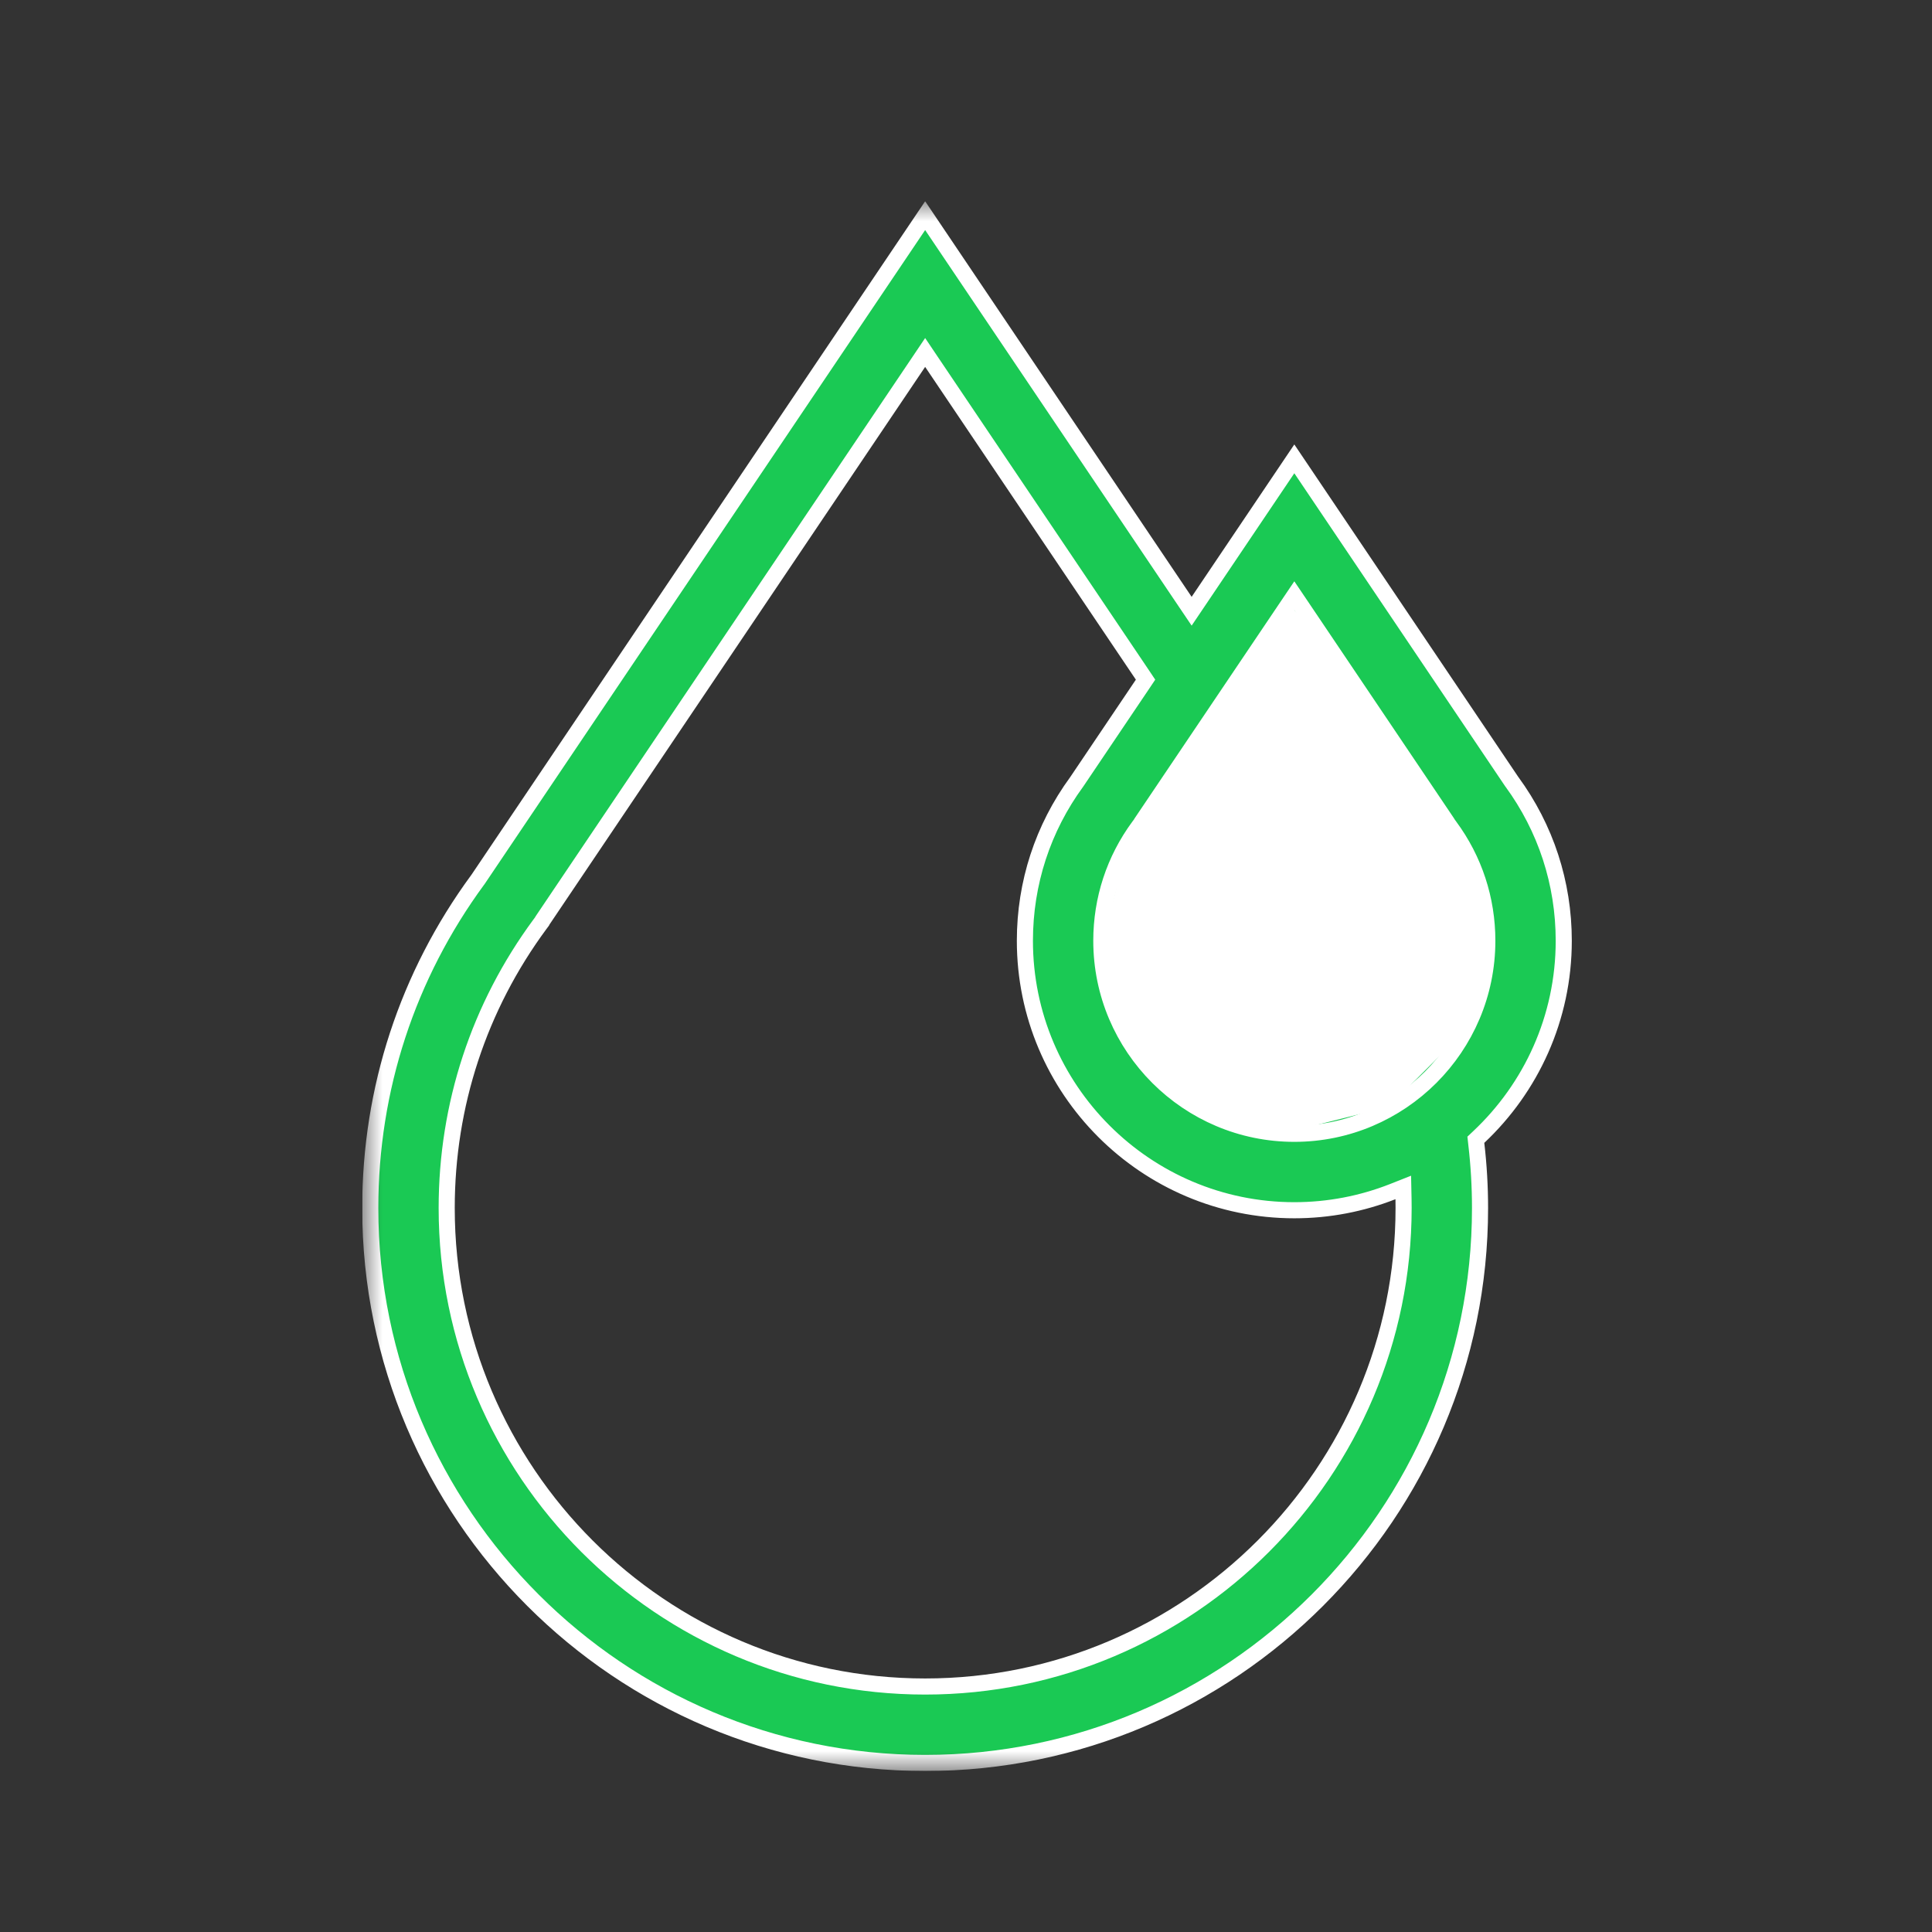 <svg width="48" height="48" viewBox="0 0 48 48" fill="none" xmlns="http://www.w3.org/2000/svg">
<rect x="0" y="0" width="48" height="48" fill="#333333" stroke="none"/>
<g clip-path="url(#clip0_573_2460)">
<mask id="mask0_573_2460" style="mask-type:luminance" maskUnits="userSpaceOnUse" x="9" y="5" width="31" height="39">
<path d="M40 5H9V44H40V5Z" fill="white"/>
</mask>
<g mask="url(#mask0_573_2460)">
<path d="M28.346 20.462L28.349 20.455L28.355 20.444L28.362 20.433L31.991 15.046L32.157 14.8L32.323 15.046L35.952 20.433L35.959 20.444L35.965 20.455L35.969 20.463L36.017 20.529C36.629 21.357 36.952 22.341 36.952 23.374C36.952 26.018 34.801 28.169 32.157 28.169C29.513 28.169 27.362 26.018 27.362 23.374C27.362 22.341 27.685 21.357 28.296 20.529L28.346 20.462ZM37.557 19.417L37.562 19.423C38.405 20.575 38.851 21.94 38.851 23.374C38.851 25.293 38.039 27.026 36.74 28.248L36.667 28.317L36.678 28.417C36.74 28.945 36.771 29.48 36.771 30.014C36.771 37.615 30.587 43.8 22.985 43.8C15.384 43.8 9.199 37.615 9.199 30.014C9.199 27.055 10.123 24.236 11.87 21.857L11.875 21.851L22.985 5.358L29.44 14.94L29.606 15.186L29.772 14.94L32.157 11.4L37.557 19.417ZM13.482 22.864L13.475 22.875L13.469 22.887L13.466 22.894L13.416 22.961C11.9 25.015 11.098 27.455 11.098 30.014C11.098 36.568 16.431 41.901 22.985 41.901C29.54 41.901 34.872 36.568 34.872 30.014C34.872 29.939 34.871 29.864 34.87 29.79L34.864 29.502L34.596 29.608C33.84 29.904 33.018 30.068 32.157 30.068C28.466 30.068 25.463 27.065 25.463 23.374C25.463 21.941 25.908 20.576 26.752 19.423L26.756 19.417L28.386 16.998L28.461 16.886L28.386 16.774L23.151 9.004L22.985 8.757L22.819 9.004L13.482 22.864Z" fill="#1AC954" stroke="white" stroke-width="0.4"/>
<path d="M28 21L32 15L32.5 15.5L35 19L36.5 21.5L37 23.5L36.5 25L36 26L34.5 27.5L32.5 28H31L29 27L28 25.5L27.5 24.5V23L28 21Z" fill="white"/>
</g>
</g>
<defs>
<clipPath id="clip0_573_2460">
<rect width="31" height="39" fill="white" transform="translate(9 5)"/>
</clipPath>
</defs>
</svg>

